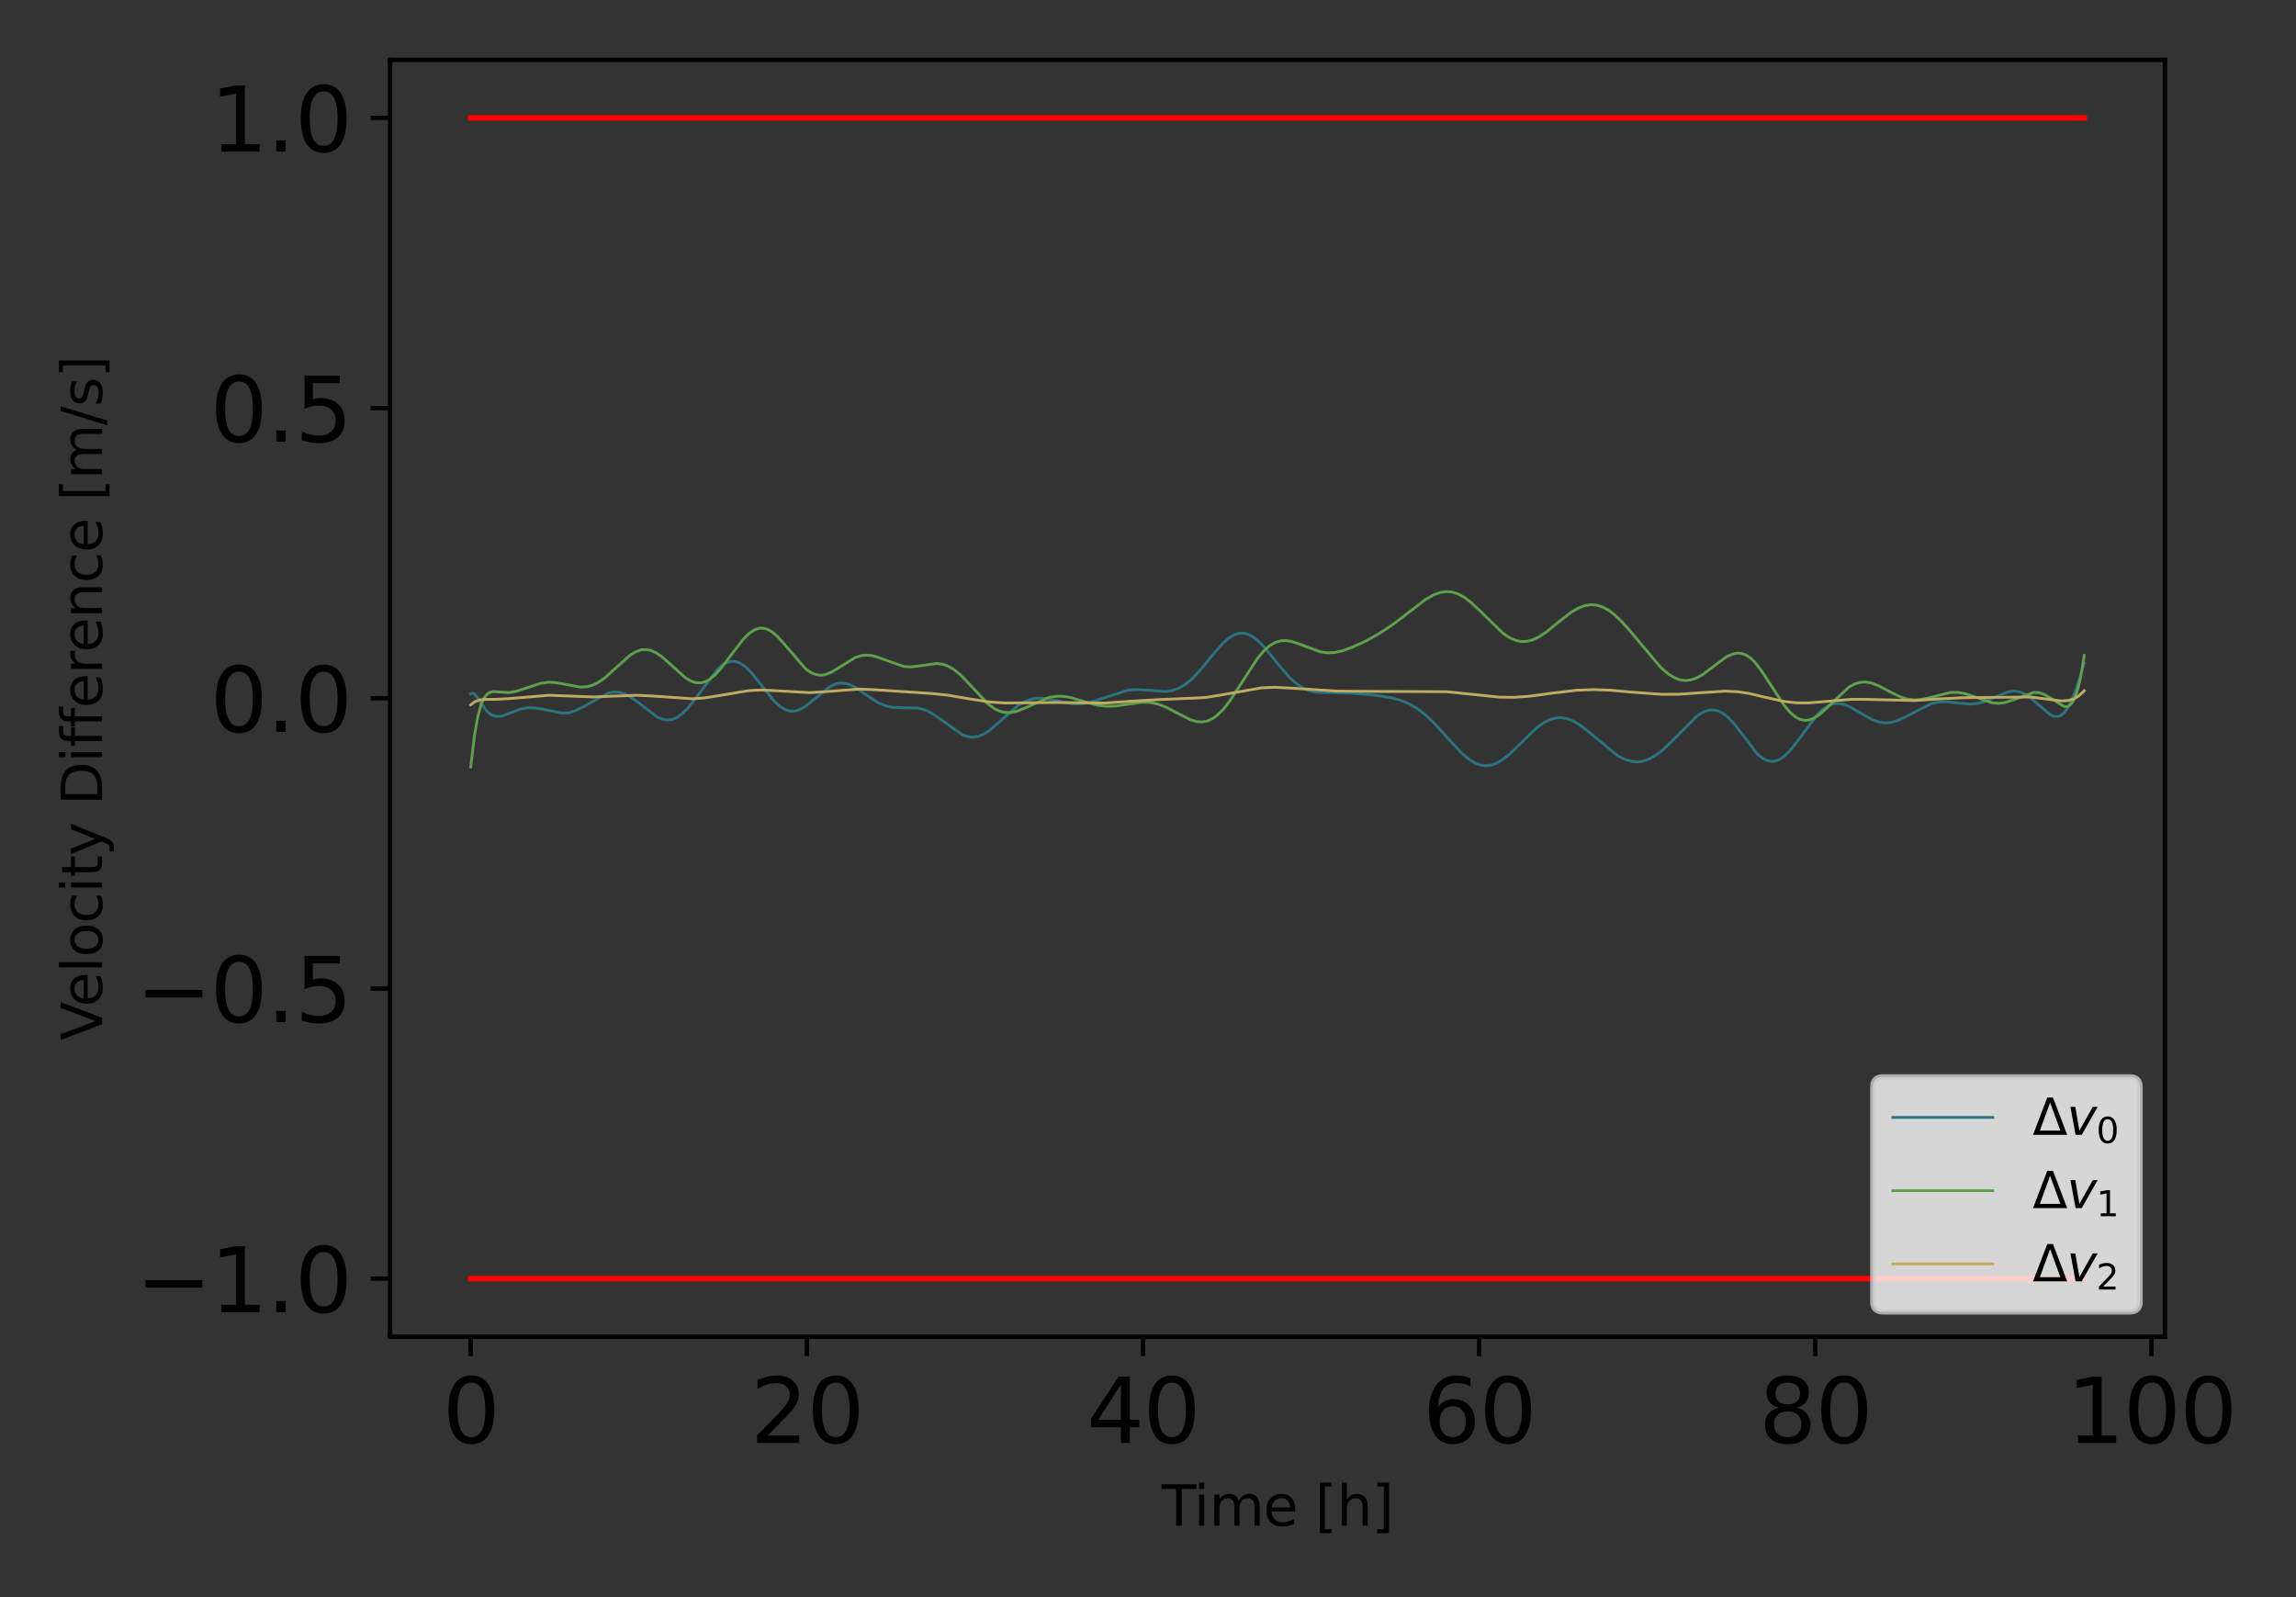 <?xml version="1.0" encoding="utf-8" standalone="no"?>
<!DOCTYPE svg PUBLIC "-//W3C//DTD SVG 1.1//EN"
  "http://www.w3.org/Graphics/SVG/1.1/DTD/svg11.dtd">
<svg xmlns:xlink="http://www.w3.org/1999/xlink" width="414pt" height="288pt" viewBox="0 0 414 288" xmlns="http://www.w3.org/2000/svg" version="1.1">
 <rect x="0" y="0" width="414" height="288" fill="#333333" stroke="none"/>
 <defs>
  <style type="text/css">*{stroke-linejoin: round; stroke-linecap: butt}</style>
 </defs>
 <g id="figure_1">
  <g id="patch_1">
   <path d="M 0 288 
L 414 288 
L 414 0 
L 0 0 
L 0 288 
z
" style="fill: none"/>
  </g>
  <g id="axes_1">
   <g id="patch_2">
    <path d="M 70.331 241.037 
L 390.361 241.037 
L 390.361 10.8 
L 70.331 10.8 
L 70.331 241.037 
z
" style="fill: none"/>
   </g>
   <g id="matplotlib.axis_1">
    <g id="xtick_1">
     <g id="line2d_1">
      <defs>
       <path id="m1205543bc3" d="M 0 0 
L 0 3.5 
" style="stroke: #000000; stroke-width: 0.8"/>
      </defs>
      <g>
       <use xlink:href="#m1205543bc3" x="84.877" y="241.037" style="stroke: #000000; stroke-width: 0.8"/>
      </g>
     </g>
     <g id="text_1">
      <!-- 0 -->
      <g transform="translate(79.787 260.194) scale(0.16 -0.16)">
       <defs>
        <path id="DejaVuSans-30" d="M 2034 4250 
Q 1547 4250 1301 3770 
Q 1056 3291 1056 2328 
Q 1056 1369 1301 889 
Q 1547 409 2034 409 
Q 2525 409 2770 889 
Q 3016 1369 3016 2328 
Q 3016 3291 2770 3770 
Q 2525 4250 2034 4250 
z
M 2034 4750 
Q 2819 4750 3233 4129 
Q 3647 3509 3647 2328 
Q 3647 1150 3233 529 
Q 2819 -91 2034 -91 
Q 1250 -91 836 529 
Q 422 1150 422 2328 
Q 422 3509 836 4129 
Q 1250 4750 2034 4750 
z
" transform="scale(0.016)"/>
       </defs>
       <use xlink:href="#DejaVuSans-30"/>
      </g>
     </g>
    </g>
    <g id="xtick_2">
     <g id="line2d_2">
      <g>
       <use xlink:href="#m1205543bc3" x="145.489" y="241.037" style="stroke: #000000; stroke-width: 0.8"/>
      </g>
     </g>
     <g id="text_2">
      <!-- 20 -->
      <g transform="translate(135.309 260.194) scale(0.16 -0.16)">
       <defs>
        <path id="DejaVuSans-32" d="M 1228 531 
L 3431 531 
L 3431 0 
L 469 0 
L 469 531 
Q 828 903 1448 1529 
Q 2069 2156 2228 2338 
Q 2531 2678 2651 2914 
Q 2772 3150 2772 3378 
Q 2772 3750 2511 3984 
Q 2250 4219 1831 4219 
Q 1534 4219 1204 4116 
Q 875 4013 500 3803 
L 500 4441 
Q 881 4594 1212 4672 
Q 1544 4750 1819 4750 
Q 2544 4750 2975 4387 
Q 3406 4025 3406 3419 
Q 3406 3131 3298 2873 
Q 3191 2616 2906 2266 
Q 2828 2175 2409 1742 
Q 1991 1309 1228 531 
z
" transform="scale(0.016)"/>
       </defs>
       <use xlink:href="#DejaVuSans-32"/>
       <use xlink:href="#DejaVuSans-30" x="63.623"/>
      </g>
     </g>
    </g>
    <g id="xtick_3">
     <g id="line2d_3">
      <g>
       <use xlink:href="#m1205543bc3" x="206.101" y="241.037" style="stroke: #000000; stroke-width: 0.8"/>
      </g>
     </g>
     <g id="text_3">
      <!-- 40 -->
      <g transform="translate(195.921 260.194) scale(0.16 -0.16)">
       <defs>
        <path id="DejaVuSans-34" d="M 2419 4116 
L 825 1625 
L 2419 1625 
L 2419 4116 
z
M 2253 4666 
L 3047 4666 
L 3047 1625 
L 3713 1625 
L 3713 1100 
L 3047 1100 
L 3047 0 
L 2419 0 
L 2419 1100 
L 313 1100 
L 313 1709 
L 2253 4666 
z
" transform="scale(0.016)"/>
       </defs>
       <use xlink:href="#DejaVuSans-34"/>
       <use xlink:href="#DejaVuSans-30" x="63.623"/>
      </g>
     </g>
    </g>
    <g id="xtick_4">
     <g id="line2d_4">
      <g>
       <use xlink:href="#m1205543bc3" x="266.713" y="241.037" style="stroke: #000000; stroke-width: 0.8"/>
      </g>
     </g>
     <g id="text_4">
      <!-- 60 -->
      <g transform="translate(256.533 260.194) scale(0.16 -0.16)">
       <defs>
        <path id="DejaVuSans-36" d="M 2113 2584 
Q 1688 2584 1439 2293 
Q 1191 2003 1191 1497 
Q 1191 994 1439 701 
Q 1688 409 2113 409 
Q 2538 409 2786 701 
Q 3034 994 3034 1497 
Q 3034 2003 2786 2293 
Q 2538 2584 2113 2584 
z
M 3366 4563 
L 3366 3988 
Q 3128 4100 2886 4159 
Q 2644 4219 2406 4219 
Q 1781 4219 1451 3797 
Q 1122 3375 1075 2522 
Q 1259 2794 1537 2939 
Q 1816 3084 2150 3084 
Q 2853 3084 3261 2657 
Q 3669 2231 3669 1497 
Q 3669 778 3244 343 
Q 2819 -91 2113 -91 
Q 1303 -91 875 529 
Q 447 1150 447 2328 
Q 447 3434 972 4092 
Q 1497 4750 2381 4750 
Q 2619 4750 2861 4703 
Q 3103 4656 3366 4563 
z
" transform="scale(0.016)"/>
       </defs>
       <use xlink:href="#DejaVuSans-36"/>
       <use xlink:href="#DejaVuSans-30" x="63.623"/>
      </g>
     </g>
    </g>
    <g id="xtick_5">
     <g id="line2d_5">
      <g>
       <use xlink:href="#m1205543bc3" x="327.324" y="241.037" style="stroke: #000000; stroke-width: 0.8"/>
      </g>
     </g>
     <g id="text_5">
      <!-- 80 -->
      <g transform="translate(317.144 260.194) scale(0.16 -0.16)">
       <defs>
        <path id="DejaVuSans-38" d="M 2034 2216 
Q 1584 2216 1326 1975 
Q 1069 1734 1069 1313 
Q 1069 891 1326 650 
Q 1584 409 2034 409 
Q 2484 409 2743 651 
Q 3003 894 3003 1313 
Q 3003 1734 2745 1975 
Q 2488 2216 2034 2216 
z
M 1403 2484 
Q 997 2584 770 2862 
Q 544 3141 544 3541 
Q 544 4100 942 4425 
Q 1341 4750 2034 4750 
Q 2731 4750 3128 4425 
Q 3525 4100 3525 3541 
Q 3525 3141 3298 2862 
Q 3072 2584 2669 2484 
Q 3125 2378 3379 2068 
Q 3634 1759 3634 1313 
Q 3634 634 3220 271 
Q 2806 -91 2034 -91 
Q 1263 -91 848 271 
Q 434 634 434 1313 
Q 434 1759 690 2068 
Q 947 2378 1403 2484 
z
M 1172 3481 
Q 1172 3119 1398 2916 
Q 1625 2713 2034 2713 
Q 2441 2713 2670 2916 
Q 2900 3119 2900 3481 
Q 2900 3844 2670 4047 
Q 2441 4250 2034 4250 
Q 1625 4250 1398 4047 
Q 1172 3844 1172 3481 
z
" transform="scale(0.016)"/>
       </defs>
       <use xlink:href="#DejaVuSans-38"/>
       <use xlink:href="#DejaVuSans-30" x="63.623"/>
      </g>
     </g>
    </g>
    <g id="xtick_6">
     <g id="line2d_6">
      <g>
       <use xlink:href="#m1205543bc3" x="387.936" y="241.037" style="stroke: #000000; stroke-width: 0.8"/>
      </g>
     </g>
     <g id="text_6">
      <!-- 100 -->
      <g transform="translate(372.666 260.194) scale(0.16 -0.16)">
       <defs>
        <path id="DejaVuSans-31" d="M 794 531 
L 1825 531 
L 1825 4091 
L 703 3866 
L 703 4441 
L 1819 4666 
L 2450 4666 
L 2450 531 
L 3481 531 
L 3481 0 
L 794 0 
L 794 531 
z
" transform="scale(0.016)"/>
       </defs>
       <use xlink:href="#DejaVuSans-31"/>
       <use xlink:href="#DejaVuSans-30" x="63.623"/>
       <use xlink:href="#DejaVuSans-30" x="127.246"/>
      </g>
     </g>
    </g>
    <g id="text_7">
     <!-- Time [h] -->
     <g transform="translate(209.453 275.12) scale(0.1 -0.1)">
      <defs>
       <path id="DejaVuSans-54" d="M -19 4666 
L 3928 4666 
L 3928 4134 
L 2272 4134 
L 2272 0 
L 1638 0 
L 1638 4134 
L -19 4134 
L -19 4666 
z
" transform="scale(0.016)"/>
       <path id="DejaVuSans-69" d="M 603 3500 
L 1178 3500 
L 1178 0 
L 603 0 
L 603 3500 
z
M 603 4863 
L 1178 4863 
L 1178 4134 
L 603 4134 
L 603 4863 
z
" transform="scale(0.016)"/>
       <path id="DejaVuSans-6d" d="M 3328 2828 
Q 3544 3216 3844 3400 
Q 4144 3584 4550 3584 
Q 5097 3584 5394 3201 
Q 5691 2819 5691 2113 
L 5691 0 
L 5113 0 
L 5113 2094 
Q 5113 2597 4934 2840 
Q 4756 3084 4391 3084 
Q 3944 3084 3684 2787 
Q 3425 2491 3425 1978 
L 3425 0 
L 2847 0 
L 2847 2094 
Q 2847 2600 2669 2842 
Q 2491 3084 2119 3084 
Q 1678 3084 1418 2786 
Q 1159 2488 1159 1978 
L 1159 0 
L 581 0 
L 581 3500 
L 1159 3500 
L 1159 2956 
Q 1356 3278 1631 3431 
Q 1906 3584 2284 3584 
Q 2666 3584 2933 3390 
Q 3200 3197 3328 2828 
z
" transform="scale(0.016)"/>
       <path id="DejaVuSans-65" d="M 3597 1894 
L 3597 1613 
L 953 1613 
Q 991 1019 1311 708 
Q 1631 397 2203 397 
Q 2534 397 2845 478 
Q 3156 559 3463 722 
L 3463 178 
Q 3153 47 2828 -22 
Q 2503 -91 2169 -91 
Q 1331 -91 842 396 
Q 353 884 353 1716 
Q 353 2575 817 3079 
Q 1281 3584 2069 3584 
Q 2775 3584 3186 3129 
Q 3597 2675 3597 1894 
z
M 3022 2063 
Q 3016 2534 2758 2815 
Q 2500 3097 2075 3097 
Q 1594 3097 1305 2825 
Q 1016 2553 972 2059 
L 3022 2063 
z
" transform="scale(0.016)"/>
       <path id="DejaVuSans-20" transform="scale(0.016)"/>
       <path id="DejaVuSans-5b" d="M 550 4863 
L 1875 4863 
L 1875 4416 
L 1125 4416 
L 1125 -397 
L 1875 -397 
L 1875 -844 
L 550 -844 
L 550 4863 
z
" transform="scale(0.016)"/>
       <path id="DejaVuSans-68" d="M 3513 2113 
L 3513 0 
L 2938 0 
L 2938 2094 
Q 2938 2591 2744 2837 
Q 2550 3084 2163 3084 
Q 1697 3084 1428 2787 
Q 1159 2491 1159 1978 
L 1159 0 
L 581 0 
L 581 4863 
L 1159 4863 
L 1159 2956 
Q 1366 3272 1645 3428 
Q 1925 3584 2291 3584 
Q 2894 3584 3203 3211 
Q 3513 2838 3513 2113 
z
" transform="scale(0.016)"/>
       <path id="DejaVuSans-5d" d="M 1947 4863 
L 1947 -844 
L 622 -844 
L 622 -397 
L 1369 -397 
L 1369 4416 
L 622 4416 
L 622 4863 
L 1947 4863 
z
" transform="scale(0.016)"/>
      </defs>
      <use xlink:href="#DejaVuSans-54"/>
      <use xlink:href="#DejaVuSans-69" x="57.959"/>
      <use xlink:href="#DejaVuSans-6d" x="85.742"/>
      <use xlink:href="#DejaVuSans-65" x="183.154"/>
      <use xlink:href="#DejaVuSans-20" x="244.678"/>
      <use xlink:href="#DejaVuSans-5b" x="276.465"/>
      <use xlink:href="#DejaVuSans-68" x="315.479"/>
      <use xlink:href="#DejaVuSans-5d" x="378.857"/>
     </g>
    </g>
   </g>
   <g id="matplotlib.axis_2">
    <g id="ytick_1">
     <g id="line2d_7">
      <defs>
       <path id="madca4263aa" d="M 0 0 
L -3.5 0 
" style="stroke: #000000; stroke-width: 0.8"/>
      </defs>
      <g>
       <use xlink:href="#madca4263aa" x="70.331" y="230.572" style="stroke: #000000; stroke-width: 0.8"/>
      </g>
     </g>
     <g id="text_8">
      <!-- −1.0 -->
      <g transform="translate(24.478 236.65) scale(0.16 -0.16)">
       <defs>
        <path id="DejaVuSans-2212" d="M 678 2272 
L 4684 2272 
L 4684 1741 
L 678 1741 
L 678 2272 
z
" transform="scale(0.016)"/>
        <path id="DejaVuSans-2e" d="M 684 794 
L 1344 794 
L 1344 0 
L 684 0 
L 684 794 
z
" transform="scale(0.016)"/>
       </defs>
       <use xlink:href="#DejaVuSans-2212"/>
       <use xlink:href="#DejaVuSans-31" x="83.789"/>
       <use xlink:href="#DejaVuSans-2e" x="147.412"/>
       <use xlink:href="#DejaVuSans-30" x="179.199"/>
      </g>
     </g>
    </g>
    <g id="ytick_2">
     <g id="line2d_8">
      <g>
       <use xlink:href="#madca4263aa" x="70.331" y="178.245" style="stroke: #000000; stroke-width: 0.8"/>
      </g>
     </g>
     <g id="text_9">
      <!-- −0.5 -->
      <g transform="translate(24.478 184.324) scale(0.16 -0.16)">
       <defs>
        <path id="DejaVuSans-35" d="M 691 4666 
L 3169 4666 
L 3169 4134 
L 1269 4134 
L 1269 2991 
Q 1406 3038 1543 3061 
Q 1681 3084 1819 3084 
Q 2600 3084 3056 2656 
Q 3513 2228 3513 1497 
Q 3513 744 3044 326 
Q 2575 -91 1722 -91 
Q 1428 -91 1123 -41 
Q 819 9 494 109 
L 494 744 
Q 775 591 1075 516 
Q 1375 441 1709 441 
Q 2250 441 2565 725 
Q 2881 1009 2881 1497 
Q 2881 1984 2565 2268 
Q 2250 2553 1709 2553 
Q 1456 2553 1204 2497 
Q 953 2441 691 2322 
L 691 4666 
z
" transform="scale(0.016)"/>
       </defs>
       <use xlink:href="#DejaVuSans-2212"/>
       <use xlink:href="#DejaVuSans-30" x="83.789"/>
       <use xlink:href="#DejaVuSans-2e" x="147.412"/>
       <use xlink:href="#DejaVuSans-35" x="179.199"/>
      </g>
     </g>
    </g>
    <g id="ytick_3">
     <g id="line2d_9">
      <g>
       <use xlink:href="#madca4263aa" x="70.331" y="125.918" style="stroke: #000000; stroke-width: 0.8"/>
      </g>
     </g>
     <g id="text_10">
      <!-- 0.0 -->
      <g transform="translate(37.886 131.997) scale(0.16 -0.16)">
       <use xlink:href="#DejaVuSans-30"/>
       <use xlink:href="#DejaVuSans-2e" x="63.623"/>
       <use xlink:href="#DejaVuSans-30" x="95.41"/>
      </g>
     </g>
    </g>
    <g id="ytick_4">
     <g id="line2d_10">
      <g>
       <use xlink:href="#madca4263aa" x="70.331" y="73.592" style="stroke: #000000; stroke-width: 0.8"/>
      </g>
     </g>
     <g id="text_11">
      <!-- 0.5 -->
      <g transform="translate(37.886 79.671) scale(0.16 -0.16)">
       <use xlink:href="#DejaVuSans-30"/>
       <use xlink:href="#DejaVuSans-2e" x="63.623"/>
       <use xlink:href="#DejaVuSans-35" x="95.41"/>
      </g>
     </g>
    </g>
    <g id="ytick_5">
     <g id="line2d_11">
      <g>
       <use xlink:href="#madca4263aa" x="70.331" y="21.265" style="stroke: #000000; stroke-width: 0.8"/>
      </g>
     </g>
     <g id="text_12">
      <!-- 1.0 -->
      <g transform="translate(37.886 27.344) scale(0.16 -0.16)">
       <use xlink:href="#DejaVuSans-31"/>
       <use xlink:href="#DejaVuSans-2e" x="63.623"/>
       <use xlink:href="#DejaVuSans-30" x="95.41"/>
      </g>
     </g>
    </g>
    <g id="text_13">
     <!-- Velocity Difference [m/s] -->
     <g transform="translate(18.398 187.623) rotate(-90) scale(0.1 -0.1)">
      <defs>
       <path id="DejaVuSans-56" d="M 1831 0 
L 50 4666 
L 709 4666 
L 2188 738 
L 3669 4666 
L 4325 4666 
L 2547 0 
L 1831 0 
z
" transform="scale(0.016)"/>
       <path id="DejaVuSans-6c" d="M 603 4863 
L 1178 4863 
L 1178 0 
L 603 0 
L 603 4863 
z
" transform="scale(0.016)"/>
       <path id="DejaVuSans-6f" d="M 1959 3097 
Q 1497 3097 1228 2736 
Q 959 2375 959 1747 
Q 959 1119 1226 758 
Q 1494 397 1959 397 
Q 2419 397 2687 759 
Q 2956 1122 2956 1747 
Q 2956 2369 2687 2733 
Q 2419 3097 1959 3097 
z
M 1959 3584 
Q 2709 3584 3137 3096 
Q 3566 2609 3566 1747 
Q 3566 888 3137 398 
Q 2709 -91 1959 -91 
Q 1206 -91 779 398 
Q 353 888 353 1747 
Q 353 2609 779 3096 
Q 1206 3584 1959 3584 
z
" transform="scale(0.016)"/>
       <path id="DejaVuSans-63" d="M 3122 3366 
L 3122 2828 
Q 2878 2963 2633 3030 
Q 2388 3097 2138 3097 
Q 1578 3097 1268 2742 
Q 959 2388 959 1747 
Q 959 1106 1268 751 
Q 1578 397 2138 397 
Q 2388 397 2633 464 
Q 2878 531 3122 666 
L 3122 134 
Q 2881 22 2623 -34 
Q 2366 -91 2075 -91 
Q 1284 -91 818 406 
Q 353 903 353 1747 
Q 353 2603 823 3093 
Q 1294 3584 2113 3584 
Q 2378 3584 2631 3529 
Q 2884 3475 3122 3366 
z
" transform="scale(0.016)"/>
       <path id="DejaVuSans-74" d="M 1172 4494 
L 1172 3500 
L 2356 3500 
L 2356 3053 
L 1172 3053 
L 1172 1153 
Q 1172 725 1289 603 
Q 1406 481 1766 481 
L 2356 481 
L 2356 0 
L 1766 0 
Q 1100 0 847 248 
Q 594 497 594 1153 
L 594 3053 
L 172 3053 
L 172 3500 
L 594 3500 
L 594 4494 
L 1172 4494 
z
" transform="scale(0.016)"/>
       <path id="DejaVuSans-79" d="M 2059 -325 
Q 1816 -950 1584 -1140 
Q 1353 -1331 966 -1331 
L 506 -1331 
L 506 -850 
L 844 -850 
Q 1081 -850 1212 -737 
Q 1344 -625 1503 -206 
L 1606 56 
L 191 3500 
L 800 3500 
L 1894 763 
L 2988 3500 
L 3597 3500 
L 2059 -325 
z
" transform="scale(0.016)"/>
       <path id="DejaVuSans-44" d="M 1259 4147 
L 1259 519 
L 2022 519 
Q 2988 519 3436 956 
Q 3884 1394 3884 2338 
Q 3884 3275 3436 3711 
Q 2988 4147 2022 4147 
L 1259 4147 
z
M 628 4666 
L 1925 4666 
Q 3281 4666 3915 4102 
Q 4550 3538 4550 2338 
Q 4550 1131 3912 565 
Q 3275 0 1925 0 
L 628 0 
L 628 4666 
z
" transform="scale(0.016)"/>
       <path id="DejaVuSans-66" d="M 2375 4863 
L 2375 4384 
L 1825 4384 
Q 1516 4384 1395 4259 
Q 1275 4134 1275 3809 
L 1275 3500 
L 2222 3500 
L 2222 3053 
L 1275 3053 
L 1275 0 
L 697 0 
L 697 3053 
L 147 3053 
L 147 3500 
L 697 3500 
L 697 3744 
Q 697 4328 969 4595 
Q 1241 4863 1831 4863 
L 2375 4863 
z
" transform="scale(0.016)"/>
       <path id="DejaVuSans-72" d="M 2631 2963 
Q 2534 3019 2420 3045 
Q 2306 3072 2169 3072 
Q 1681 3072 1420 2755 
Q 1159 2438 1159 1844 
L 1159 0 
L 581 0 
L 581 3500 
L 1159 3500 
L 1159 2956 
Q 1341 3275 1631 3429 
Q 1922 3584 2338 3584 
Q 2397 3584 2469 3576 
Q 2541 3569 2628 3553 
L 2631 2963 
z
" transform="scale(0.016)"/>
       <path id="DejaVuSans-6e" d="M 3513 2113 
L 3513 0 
L 2938 0 
L 2938 2094 
Q 2938 2591 2744 2837 
Q 2550 3084 2163 3084 
Q 1697 3084 1428 2787 
Q 1159 2491 1159 1978 
L 1159 0 
L 581 0 
L 581 3500 
L 1159 3500 
L 1159 2956 
Q 1366 3272 1645 3428 
Q 1925 3584 2291 3584 
Q 2894 3584 3203 3211 
Q 3513 2838 3513 2113 
z
" transform="scale(0.016)"/>
       <path id="DejaVuSans-2f" d="M 1625 4666 
L 2156 4666 
L 531 -594 
L 0 -594 
L 1625 4666 
z
" transform="scale(0.016)"/>
       <path id="DejaVuSans-73" d="M 2834 3397 
L 2834 2853 
Q 2591 2978 2328 3040 
Q 2066 3103 1784 3103 
Q 1356 3103 1142 2972 
Q 928 2841 928 2578 
Q 928 2378 1081 2264 
Q 1234 2150 1697 2047 
L 1894 2003 
Q 2506 1872 2764 1633 
Q 3022 1394 3022 966 
Q 3022 478 2636 193 
Q 2250 -91 1575 -91 
Q 1294 -91 989 -36 
Q 684 19 347 128 
L 347 722 
Q 666 556 975 473 
Q 1284 391 1588 391 
Q 1994 391 2212 530 
Q 2431 669 2431 922 
Q 2431 1156 2273 1281 
Q 2116 1406 1581 1522 
L 1381 1569 
Q 847 1681 609 1914 
Q 372 2147 372 2553 
Q 372 3047 722 3315 
Q 1072 3584 1716 3584 
Q 2034 3584 2315 3537 
Q 2597 3491 2834 3397 
z
" transform="scale(0.016)"/>
      </defs>
      <use xlink:href="#DejaVuSans-56"/>
      <use xlink:href="#DejaVuSans-65" x="60.658"/>
      <use xlink:href="#DejaVuSans-6c" x="122.182"/>
      <use xlink:href="#DejaVuSans-6f" x="149.965"/>
      <use xlink:href="#DejaVuSans-63" x="211.146"/>
      <use xlink:href="#DejaVuSans-69" x="266.127"/>
      <use xlink:href="#DejaVuSans-74" x="293.91"/>
      <use xlink:href="#DejaVuSans-79" x="333.119"/>
      <use xlink:href="#DejaVuSans-20" x="392.299"/>
      <use xlink:href="#DejaVuSans-44" x="424.086"/>
      <use xlink:href="#DejaVuSans-69" x="501.088"/>
      <use xlink:href="#DejaVuSans-66" x="528.871"/>
      <use xlink:href="#DejaVuSans-66" x="564.076"/>
      <use xlink:href="#DejaVuSans-65" x="599.281"/>
      <use xlink:href="#DejaVuSans-72" x="660.805"/>
      <use xlink:href="#DejaVuSans-65" x="699.668"/>
      <use xlink:href="#DejaVuSans-6e" x="761.191"/>
      <use xlink:href="#DejaVuSans-63" x="824.57"/>
      <use xlink:href="#DejaVuSans-65" x="879.551"/>
      <use xlink:href="#DejaVuSans-20" x="941.074"/>
      <use xlink:href="#DejaVuSans-5b" x="972.861"/>
      <use xlink:href="#DejaVuSans-6d" x="1011.875"/>
      <use xlink:href="#DejaVuSans-2f" x="1109.287"/>
      <use xlink:href="#DejaVuSans-73" x="1142.979"/>
      <use xlink:href="#DejaVuSans-5d" x="1195.078"/>
     </g>
    </g>
   </g>
   <g id="line2d_12">
    <path d="M 84.877 125.124 
L 85.172 124.985 
L 85.475 125.097 
L 85.896 125.529 
L 86.763 126.827 
L 87.799 128.225 
L 88.523 128.846 
L 89.196 129.142 
L 89.895 129.205 
L 90.728 129.046 
L 92.058 128.53 
L 93.978 127.827 
L 95.198 127.626 
L 96.436 127.652 
L 97.976 127.923 
L 101.31 128.572 
L 102.564 128.549 
L 103.76 128.161 
L 105.132 127.471 
L 109.695 124.963 
L 110.722 124.781 
L 111.673 124.836 
L 112.633 125.117 
L 113.685 125.663 
L 115.007 126.62 
L 118.542 129.318 
L 119.544 129.726 
L 120.411 129.845 
L 121.228 129.733 
L 122.053 129.39 
L 122.937 128.772 
L 123.947 127.779 
L 125.218 126.193 
L 129.528 120.534 
L 130.505 119.758 
L 131.346 119.363 
L 132.113 119.242 
L 132.862 119.35 
L 133.645 119.694 
L 134.52 120.335 
L 135.564 121.391 
L 137.054 123.251 
L 139.588 126.415 
L 140.699 127.43 
L 141.617 127.981 
L 142.442 128.226 
L 143.242 128.232 
L 144.067 128.01 
L 144.993 127.523 
L 146.179 126.626 
L 149.766 123.741 
L 150.759 123.319 
L 151.66 123.174 
L 152.544 123.257 
L 153.495 123.575 
L 154.64 124.207 
L 156.669 125.64 
L 158.394 126.733 
L 159.64 127.263 
L 160.844 127.534 
L 162.242 127.608 
L 165.601 127.688 
L 166.779 128.012 
L 167.949 128.571 
L 169.305 129.48 
L 173.539 132.521 
L 174.558 132.862 
L 175.475 132.939 
L 176.376 132.792 
L 177.327 132.403 
L 178.413 131.708 
L 179.827 130.514 
L 183.607 127.193 
L 184.845 126.475 
L 185.981 126.068 
L 187.109 125.899 
L 188.347 125.944 
L 189.971 126.244 
L 193.33 126.908 
L 194.787 126.928 
L 196.209 126.722 
L 197.843 126.249 
L 203.264 124.48 
L 204.796 124.349 
L 206.53 124.436 
L 210.251 124.699 
L 211.472 124.503 
L 212.575 124.1 
L 213.669 123.458 
L 214.831 122.511 
L 216.186 121.102 
L 218.282 118.549 
L 220.37 116.125 
L 221.574 115.057 
L 222.559 114.469 
L 223.426 114.201 
L 224.242 114.179 
L 225.059 114.383 
L 225.926 114.836 
L 226.911 115.613 
L 228.123 116.875 
L 230.059 119.267 
L 232.299 121.934 
L 233.637 123.189 
L 234.807 123.992 
L 235.935 124.5 
L 237.106 124.782 
L 238.478 124.874 
L 243.79 124.985 
L 244.783 125.08 
L 247.696 125.323 
L 250.617 125.777 
L 252.562 126.292 
L 254.119 126.933 
L 255.542 127.759 
L 256.973 128.854 
L 258.564 130.364 
L 260.795 132.827 
L 263.514 135.766 
L 264.903 136.939 
L 266.039 137.622 
L 267.049 137.978 
L 268.001 138.079 
L 268.935 137.956 
L 269.912 137.599 
L 270.998 136.956 
L 272.286 135.919 
L 274.138 134.108 
L 277.017 131.311 
L 278.38 130.308 
L 279.525 129.731 
L 280.569 129.449 
L 281.571 129.408 
L 282.581 129.59 
L 283.659 130.016 
L 284.888 130.75 
L 286.428 131.947 
L 291.766 136.328 
L 293.054 136.972 
L 294.198 137.303 
L 295.268 137.385 
L 296.32 137.241 
L 297.389 136.867 
L 298.534 136.223 
L 299.813 135.237 
L 301.388 133.725 
L 306.026 129.075 
L 307.121 128.398 
L 308.055 128.071 
L 308.905 128.007 
L 309.722 128.167 
L 310.564 128.563 
L 311.481 129.25 
L 312.542 130.337 
L 313.914 132.09 
L 316.877 135.979 
L 317.871 136.775 
L 318.721 137.184 
L 319.487 137.313 
L 320.228 137.214 
L 320.994 136.884 
L 321.844 136.265 
L 322.846 135.243 
L 324.176 133.539 
L 327.754 128.793 
L 328.857 127.78 
L 329.808 127.195 
L 330.692 126.904 
L 331.567 126.85 
L 332.493 127.021 
L 333.571 127.457 
L 335.103 128.344 
L 337.62 129.794 
L 338.832 130.22 
L 339.91 130.367 
L 340.962 130.284 
L 342.09 129.965 
L 343.446 129.337 
L 348.337 126.842 
L 349.616 126.58 
L 350.946 126.537 
L 352.722 126.725 
L 355.206 126.967 
L 356.536 126.856 
L 357.824 126.523 
L 359.415 125.861 
L 361.932 124.808 
L 362.993 124.627 
L 363.91 124.694 
L 364.794 124.984 
L 365.746 125.539 
L 366.907 126.494 
L 369.685 128.888 
L 370.435 129.186 
L 371.049 129.203 
L 371.613 128.996 
L 372.186 128.537 
L 372.8 127.74 
L 373.482 126.467 
L 374.282 124.47 
L 375.359 121.108 
L 375.814 119.592 
L 375.814 119.592 
" clip-path="url(#p293ddf4428)" style="fill: none; stroke: #2b737e; stroke-width: 0.5; stroke-linecap: square"/>
   </g>
   <g id="line2d_13">
    <path d="M 84.877 138.296 
L 85.551 132.627 
L 86.174 129.138 
L 86.755 127.051 
L 87.302 125.842 
L 87.832 125.171 
L 88.371 124.831 
L 88.994 124.704 
L 89.954 124.767 
L 91.738 124.881 
L 92.917 124.706 
L 94.39 124.241 
L 97.513 123.204 
L 98.869 123.032 
L 100.224 123.088 
L 101.925 123.398 
L 104.644 123.903 
L 105.78 123.843 
L 106.832 123.564 
L 107.901 123.045 
L 109.088 122.209 
L 110.654 120.809 
L 113.508 118.229 
L 114.636 117.534 
L 115.587 117.199 
L 116.463 117.124 
L 117.322 117.275 
L 118.231 117.664 
L 119.283 118.371 
L 120.68 119.602 
L 123.593 122.228 
L 124.654 122.848 
L 125.546 123.12 
L 126.363 123.139 
L 127.163 122.932 
L 127.996 122.481 
L 128.93 121.711 
L 130.05 120.48 
L 131.692 118.302 
L 134.007 115.278 
L 135.135 114.172 
L 136.052 113.569 
L 136.86 113.295 
L 137.618 113.271 
L 138.376 113.472 
L 139.192 113.927 
L 140.135 114.72 
L 141.347 116.056 
L 145.27 120.613 
L 146.264 121.309 
L 147.139 121.662 
L 147.973 121.764 
L 148.831 121.642 
L 149.799 121.27 
L 151.062 120.524 
L 154.185 118.583 
L 155.28 118.223 
L 156.29 118.122 
L 157.334 118.243 
L 158.571 118.624 
L 162.974 120.192 
L 164.22 120.257 
L 165.651 120.097 
L 168.909 119.646 
L 169.986 119.783 
L 170.988 120.135 
L 172.015 120.737 
L 173.16 121.678 
L 174.642 123.208 
L 178.127 126.911 
L 179.306 127.78 
L 180.333 128.271 
L 181.301 128.492 
L 182.286 128.488 
L 183.363 128.254 
L 184.702 127.722 
L 189.163 125.762 
L 190.451 125.551 
L 191.731 125.568 
L 193.162 125.818 
L 195.283 126.447 
L 197.843 127.153 
L 199.442 127.354 
L 201.016 127.324 
L 203.011 127.044 
L 205.983 126.634 
L 207.423 126.679 
L 208.744 126.945 
L 210.125 127.456 
L 211.893 128.369 
L 214.654 129.796 
L 215.824 130.133 
L 216.801 130.189 
L 217.701 130.019 
L 218.594 129.619 
L 219.52 128.953 
L 220.538 127.936 
L 221.734 126.411 
L 223.35 123.952 
L 226.692 118.796 
L 227.946 117.317 
L 229.007 116.393 
L 229.975 115.837 
L 230.901 115.556 
L 231.853 115.501 
L 232.913 115.67 
L 234.277 116.132 
L 238.09 117.546 
L 239.395 117.715 
L 240.666 117.653 
L 242.039 117.356 
L 243.773 116.738 
L 246.223 115.62 
L 248.79 114.183 
L 251.198 112.584 
L 253.9 110.501 
L 257.116 108.059 
L 258.572 107.24 
L 259.759 106.819 
L 260.82 106.675 
L 261.83 106.761 
L 262.849 107.076 
L 263.935 107.652 
L 265.164 108.567 
L 266.738 110.04 
L 271.048 114.227 
L 272.294 115.044 
L 273.38 115.499 
L 274.39 115.684 
L 275.375 115.639 
L 276.402 115.365 
L 277.53 114.826 
L 278.886 113.919 
L 281.024 112.176 
L 283.339 110.375 
L 284.703 109.592 
L 285.847 109.182 
L 286.891 109.038 
L 287.902 109.124 
L 288.92 109.438 
L 289.998 110.009 
L 291.185 110.9 
L 292.565 112.229 
L 294.342 114.272 
L 299.502 120.407 
L 300.84 121.551 
L 301.977 122.241 
L 302.996 122.607 
L 303.955 122.719 
L 304.907 122.604 
L 305.908 122.254 
L 307.053 121.608 
L 308.602 120.452 
L 311.237 118.475 
L 312.315 117.963 
L 313.207 117.775 
L 314.015 117.827 
L 314.806 118.103 
L 315.623 118.63 
L 316.406 119.393 
L 317.584 120.914 
L 319.285 123.52 
L 321.709 127.186 
L 322.88 128.549 
L 323.831 129.335 
L 324.673 129.754 
L 325.456 129.9 
L 326.23 129.819 
L 327.055 129.504 
L 328.006 128.89 
L 329.219 127.822 
L 333.419 123.883 
L 334.488 123.309 
L 335.465 123.03 
L 336.425 122.988 
L 337.443 123.169 
L 338.639 123.62 
L 340.482 124.59 
L 342.671 125.678 
L 343.993 126.083 
L 345.197 126.222 
L 346.442 126.138 
L 347.958 125.799 
L 351.653 124.874 
L 352.941 124.849 
L 354.204 125.049 
L 355.694 125.524 
L 359.196 126.731 
L 360.358 126.831 
L 361.461 126.7 
L 362.681 126.322 
L 366.714 124.86 
L 367.614 124.905 
L 368.498 125.177 
L 369.483 125.726 
L 372.245 127.425 
L 372.775 127.402 
L 373.229 127.159 
L 373.676 126.658 
L 374.147 125.77 
L 374.652 124.306 
L 375.191 122.014 
L 375.763 118.552 
L 375.814 118.188 
L 375.814 118.188 
" clip-path="url(#p293ddf4428)" style="fill: none; stroke: #5ea04b; stroke-width: 0.5; stroke-linecap: square"/>
   </g>
   <g id="line2d_14">
    <path d="M 84.877 127.089 
L 85.568 126.563 
L 86.334 126.258 
L 87.327 126.116 
L 89.516 126.103 
L 91.915 125.969 
L 99.045 125.373 
L 102.219 125.497 
L 106.959 125.677 
L 110.419 125.536 
L 114.973 125.372 
L 117.835 125.519 
L 124.814 126.006 
L 127.104 125.843 
L 129.797 125.413 
L 134.958 124.546 
L 137.248 124.432 
L 139.782 124.541 
L 145.927 124.905 
L 148.57 124.745 
L 154.901 124.256 
L 157.586 124.37 
L 168 125.056 
L 171.039 125.374 
L 174.776 126.021 
L 178.472 126.588 
L 181.158 126.764 
L 184.508 126.739 
L 190.569 126.681 
L 199.324 126.774 
L 203.836 126.454 
L 208.904 126.156 
L 217.188 125.798 
L 220.067 125.343 
L 227.517 124.028 
L 229.899 123.942 
L 232.694 124.077 
L 240.995 124.618 
L 249.203 124.688 
L 260.744 124.728 
L 264.457 125.104 
L 270.324 125.714 
L 273.06 125.742 
L 275.847 125.541 
L 279.879 124.995 
L 284.198 124.477 
L 287.152 124.354 
L 290.242 124.456 
L 294.956 124.871 
L 299.561 125.197 
L 302.718 125.192 
L 306.22 124.949 
L 310.959 124.63 
L 313.207 124.723 
L 315.337 125.036 
L 318.182 125.711 
L 321.743 126.495 
L 323.923 126.738 
L 326.087 126.751 
L 328.848 126.525 
L 333.832 126.099 
L 336.761 126.115 
L 345.272 126.328 
L 349.911 126.01 
L 354.305 125.807 
L 366.15 125.687 
L 368.599 126.001 
L 371.748 126.402 
L 372.952 126.312 
L 373.92 126.02 
L 374.778 125.527 
L 375.595 124.796 
L 375.814 124.549 
L 375.814 124.549 
" clip-path="url(#p293ddf4428)" style="fill: none; stroke: #bdab62; stroke-width: 0.5; stroke-linecap: square"/>
   </g>
   <g id="line2d_15">
    <path d="M 84.877 21.265 
L 375.814 21.265 
L 375.814 21.265 
" clip-path="url(#p293ddf4428)" style="fill: none; stroke: #ff0000; stroke-linecap: square"/>
   </g>
   <g id="line2d_16">
    <path d="M 84.877 230.572 
L 375.814 230.572 
L 375.814 230.572 
" clip-path="url(#p293ddf4428)" style="fill: none; stroke: #ff0000; stroke-linecap: square"/>
   </g>
   <g id="patch_3">
    <path d="M 70.331 241.037 
L 70.331 10.8 
" style="fill: none; stroke: #000000; stroke-width: 0.8; stroke-linejoin: miter; stroke-linecap: square"/>
   </g>
   <g id="patch_4">
    <path d="M 390.361 241.037 
L 390.361 10.8 
" style="fill: none; stroke: #000000; stroke-width: 0.8; stroke-linejoin: miter; stroke-linecap: square"/>
   </g>
   <g id="patch_5">
    <path d="M 70.331 241.037 
L 390.361 241.037 
" style="fill: none; stroke: #000000; stroke-width: 0.8; stroke-linejoin: miter; stroke-linecap: square"/>
   </g>
   <g id="patch_6">
    <path d="M 70.331 10.8 
L 390.361 10.8 
" style="fill: none; stroke: #000000; stroke-width: 0.8; stroke-linejoin: miter; stroke-linecap: square"/>
   </g>
   <g id="legend_1">
    <g id="patch_7">
     <path d="M 339.511 236.537 
L 384.061 236.537 
Q 385.861 236.537 385.861 234.737 
L 385.861 196.006 
Q 385.861 194.206 384.061 194.206 
L 339.511 194.206 
Q 337.711 194.206 337.711 196.006 
L 337.711 234.737 
Q 337.711 236.537 339.511 236.537 
z
" style="fill: #ffffff; opacity: 0.8; stroke: #cccccc; stroke-linejoin: miter"/>
    </g>
    <g id="line2d_17">
     <path d="M 341.311 201.495 
L 350.311 201.495 
L 359.311 201.495 
" style="fill: none; stroke: #2b737e; stroke-width: 0.5; stroke-linecap: square"/>
    </g>
    <g id="text_14">
     <!-- $\Delta v_{0}$ -->
     <g transform="translate(366.511 204.645) scale(0.09 -0.09)">
      <defs>
       <path id="DejaVuSans-394" d="M 2188 4044 
L 906 525 
L 3472 525 
L 2188 4044 
z
M 50 0 
L 1831 4666 
L 2547 4666 
L 4325 0 
L 50 0 
z
" transform="scale(0.016)"/>
       <path id="DejaVuSans-Oblique-76" d="M 459 3500 
L 1069 3500 
L 1581 525 
L 3256 3500 
L 3866 3500 
L 1875 0 
L 1100 0 
L 459 3500 
z
" transform="scale(0.016)"/>
      </defs>
      <use xlink:href="#DejaVuSans-394" transform="translate(0 0.094)"/>
      <use xlink:href="#DejaVuSans-Oblique-76" transform="translate(68.408 0.094)"/>
      <use xlink:href="#DejaVuSans-30" transform="translate(127.588 -16.312) scale(0.7)"/>
     </g>
    </g>
    <g id="line2d_18">
     <path d="M 341.311 214.705 
L 350.311 214.705 
L 359.311 214.705 
" style="fill: none; stroke: #5ea04b; stroke-width: 0.5; stroke-linecap: square"/>
    </g>
    <g id="text_15">
     <!-- $\Delta v_{1}$ -->
     <g transform="translate(366.511 217.855) scale(0.09 -0.09)">
      <use xlink:href="#DejaVuSans-394" transform="translate(0 0.094)"/>
      <use xlink:href="#DejaVuSans-Oblique-76" transform="translate(68.408 0.094)"/>
      <use xlink:href="#DejaVuSans-31" transform="translate(127.588 -16.312) scale(0.7)"/>
     </g>
    </g>
    <g id="line2d_19">
     <path d="M 341.311 227.915 
L 350.311 227.915 
L 359.311 227.915 
" style="fill: none; stroke: #bdab62; stroke-width: 0.5; stroke-linecap: square"/>
    </g>
    <g id="text_16">
     <!-- $\Delta v_{2}$ -->
     <g transform="translate(366.511 231.065) scale(0.09 -0.09)">
      <use xlink:href="#DejaVuSans-394" transform="translate(0 0.094)"/>
      <use xlink:href="#DejaVuSans-Oblique-76" transform="translate(68.408 0.094)"/>
      <use xlink:href="#DejaVuSans-32" transform="translate(127.588 -16.312) scale(0.7)"/>
     </g>
    </g>
   </g>
  </g>
 </g>
 <defs>
  <clipPath id="p293ddf4428">
   <rect x="70.331" y="10.8" width="320.03" height="230.237"/>
  </clipPath>
 </defs>
</svg>
